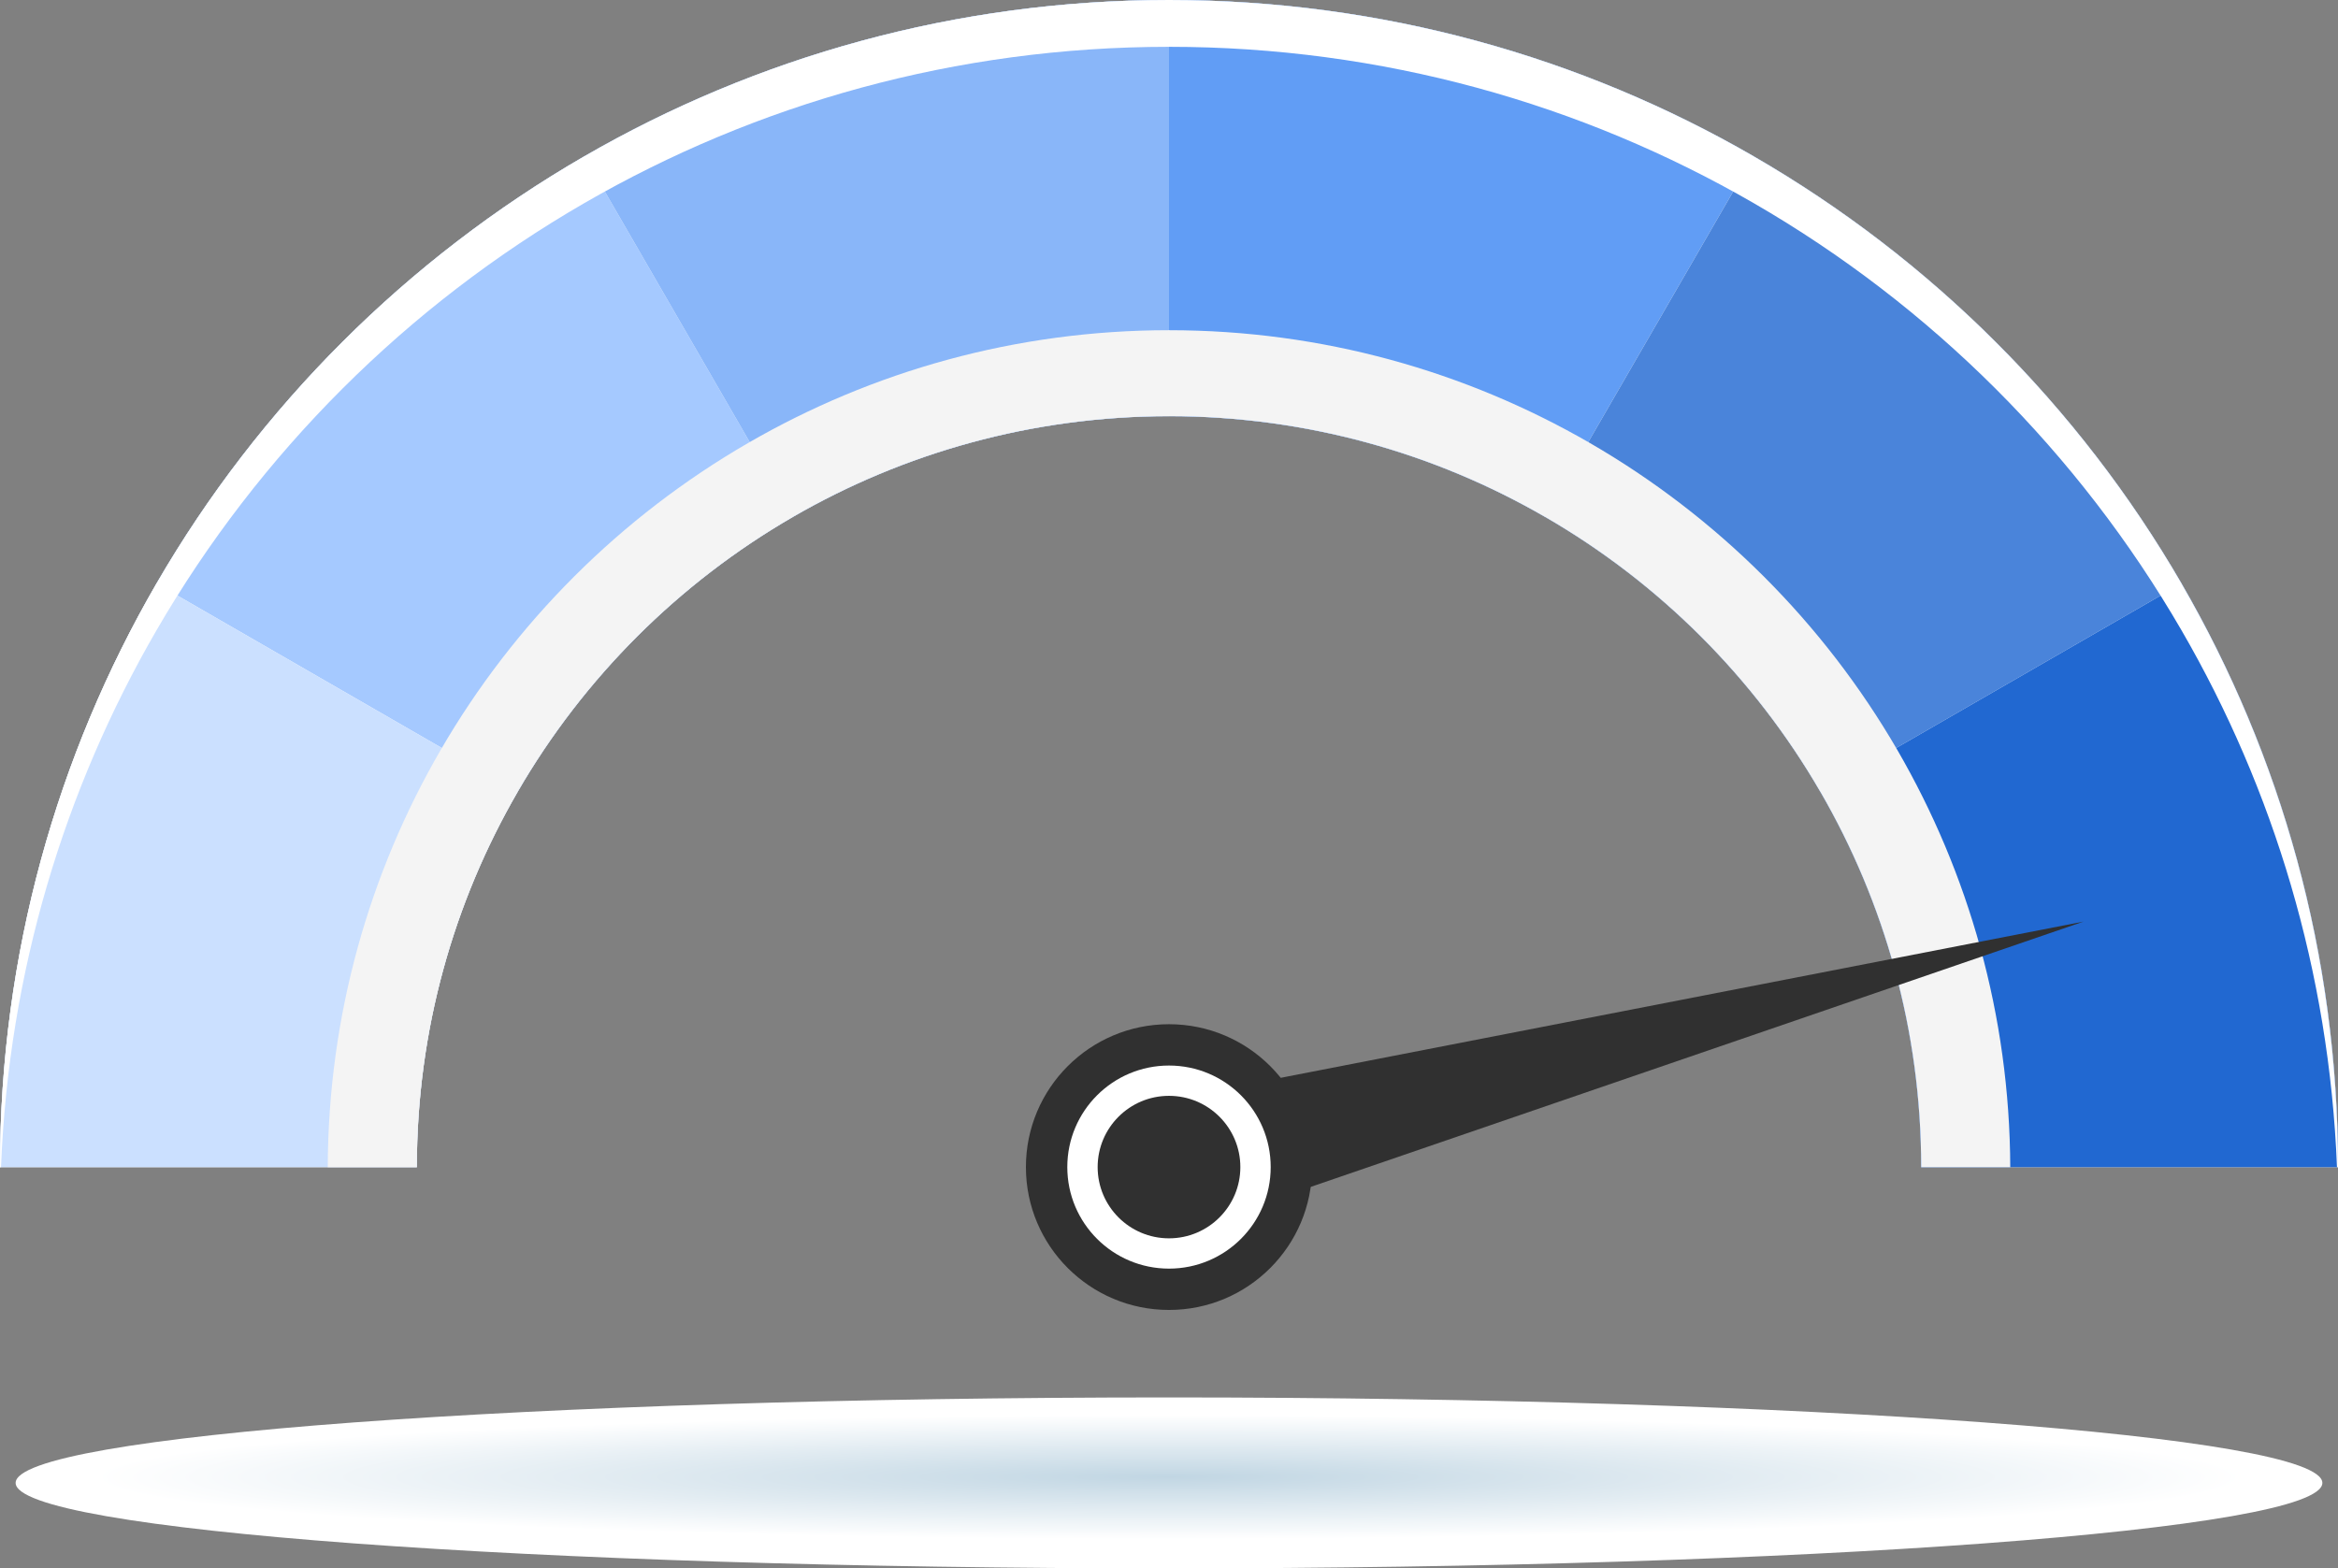 <svg width="465" height="312" viewBox="0 0 465 312" fill="none" xmlns="http://www.w3.org/2000/svg">
<rect x="0" y="0" width="465" height="312" fill="#808080" stroke="none"/>
<g clip-path="url(#clip0_4974_181532)">
<path d="M433.879 116.077C413.463 80.842 384.05 51.468 348.767 31.08C314.565 11.318 274.857 0 232.5 0C190.143 0 150.435 11.318 116.233 31.08C80.95 51.468 51.537 80.842 31.121 116.077C11.333 150.233 0 189.888 0 232.188H82.909C82.909 204.972 90.234 179.475 102.969 157.5C116.1 134.829 135.017 115.945 157.718 102.824C179.723 90.106 205.254 82.791 232.507 82.791C259.76 82.791 285.291 90.106 307.296 102.824C329.997 115.938 348.907 134.829 362.045 157.5C374.78 179.475 382.105 204.972 382.105 232.188H465.014C465 189.888 453.667 150.233 433.879 116.077Z" fill="white"/>
<path d="M307.289 102.824L348.767 31.08C314.565 11.318 274.857 0 232.5 0V82.798C259.753 82.798 285.284 90.113 307.289 102.824Z" fill="#619DF5"/>
<path d="M157.711 102.824L116.233 31.08C80.95 51.468 51.537 80.842 31.121 116.077L102.962 157.5C116.1 134.836 135.017 115.945 157.711 102.824Z" fill="#A5C9FF"/>
<path d="M232.5 82.798V0C190.143 0 150.435 11.318 116.233 31.08L157.711 102.824C179.723 90.113 205.247 82.798 232.5 82.798Z" fill="#89B6F9"/>
<path d="M362.038 157.5L433.879 116.077C413.463 80.842 384.05 51.468 348.767 31.08L307.289 102.824C329.99 115.945 348.9 134.836 362.038 157.5Z" fill="#4A84DA"/>
<path d="M382.091 232.188H465C465 189.888 453.667 150.233 433.879 116.077L362.038 157.5C374.773 179.482 382.091 204.972 382.091 232.188Z" fill="#2168D1"/>
<path d="M82.909 232.188C82.909 204.972 90.234 179.475 102.969 157.5L31.121 116.077C11.333 150.233 0 189.888 0 232.188H82.909Z" fill="#CBE0FF"/>
<path d="M377.393 149.252C362.701 123.894 341.546 102.768 316.155 88.095C291.536 73.874 262.987 65.688 232.5 65.688C202.013 65.688 173.464 73.867 148.845 88.095C123.454 102.768 102.299 123.894 87.607 149.252C73.457 173.67 65.288 201.972 65.184 232.188H82.902C82.902 204.972 90.227 179.475 102.962 157.5C116.093 134.829 135.01 115.945 157.711 102.824C179.716 90.106 205.247 82.791 232.5 82.791C259.753 82.791 285.284 90.106 307.289 102.824C329.99 115.938 348.9 134.829 362.038 157.5C374.773 179.475 382.098 204.972 382.098 232.188H399.816C399.705 201.972 391.536 173.67 377.393 149.252Z" fill="#F4F4F4"/>
<path d="M229.238 219.367L235.999 244.585L414.39 183.331L229.238 219.367Z" fill="#303030"/>
<path d="M232.5 260.588C248.217 260.588 260.959 247.864 260.959 232.168C260.959 216.471 248.217 203.747 232.5 203.747C216.783 203.747 204.041 216.471 204.041 232.168C204.041 247.864 216.783 260.588 232.5 260.588Z" fill="#303030"/>
<path d="M232.5 252.367C243.671 252.367 252.727 243.324 252.727 232.168C252.727 221.011 243.671 211.968 232.5 211.968C221.329 211.968 212.273 221.011 212.273 232.168C212.273 243.324 221.329 252.367 232.5 252.367Z" fill="white"/>
<path d="M232.5 246.34C240.337 246.34 246.691 239.994 246.691 232.168C246.691 224.341 240.337 217.995 232.5 217.995C224.662 217.995 218.309 224.341 218.309 232.168C218.309 239.994 224.662 246.34 232.5 246.34Z" fill="#303030"/>
<path d="M31.121 125.39C51.537 90.155 80.95 60.781 116.233 40.393C150.435 20.631 190.143 9.313 232.5 9.313C274.857 9.313 314.565 20.631 348.767 40.393C384.05 60.781 413.463 90.155 433.879 125.39C452.21 157.027 463.264 193.383 464.798 232.188H465C465 189.888 453.667 150.233 433.879 116.077C413.463 80.842 384.05 51.468 348.767 31.08C314.565 11.318 274.857 0 232.5 0C190.143 0 150.435 11.318 116.233 31.08C80.95 51.468 51.537 80.842 31.121 116.077C11.333 150.233 0 189.888 0 232.188H0.202C1.736 193.389 12.79 157.027 31.121 125.39Z" fill="white"/>
<path d="M232.5 312C359.189 312 461.891 304.387 461.891 294.995C461.891 285.603 359.189 277.99 232.5 277.99C105.811 277.99 3.109 285.603 3.109 294.995C3.109 304.387 105.811 312 232.5 312Z" fill="url(#paint0_radial_4974_181532)"/>
</g>
<defs>
<radialGradient id="paint0_radial_4974_181532" cx="0" cy="0" r="1" gradientUnits="userSpaceOnUse" gradientTransform="translate(232.501 293.832) scale(212.651 12.36)">
<stop stop-color="#C1D6E3"/>
<stop offset="1" stop-color="white"/>
</radialGradient>
<clipPath id="clip0_4974_181532">
<rect width="465" height="312" fill="white"/>
</clipPath>
</defs>
</svg>
